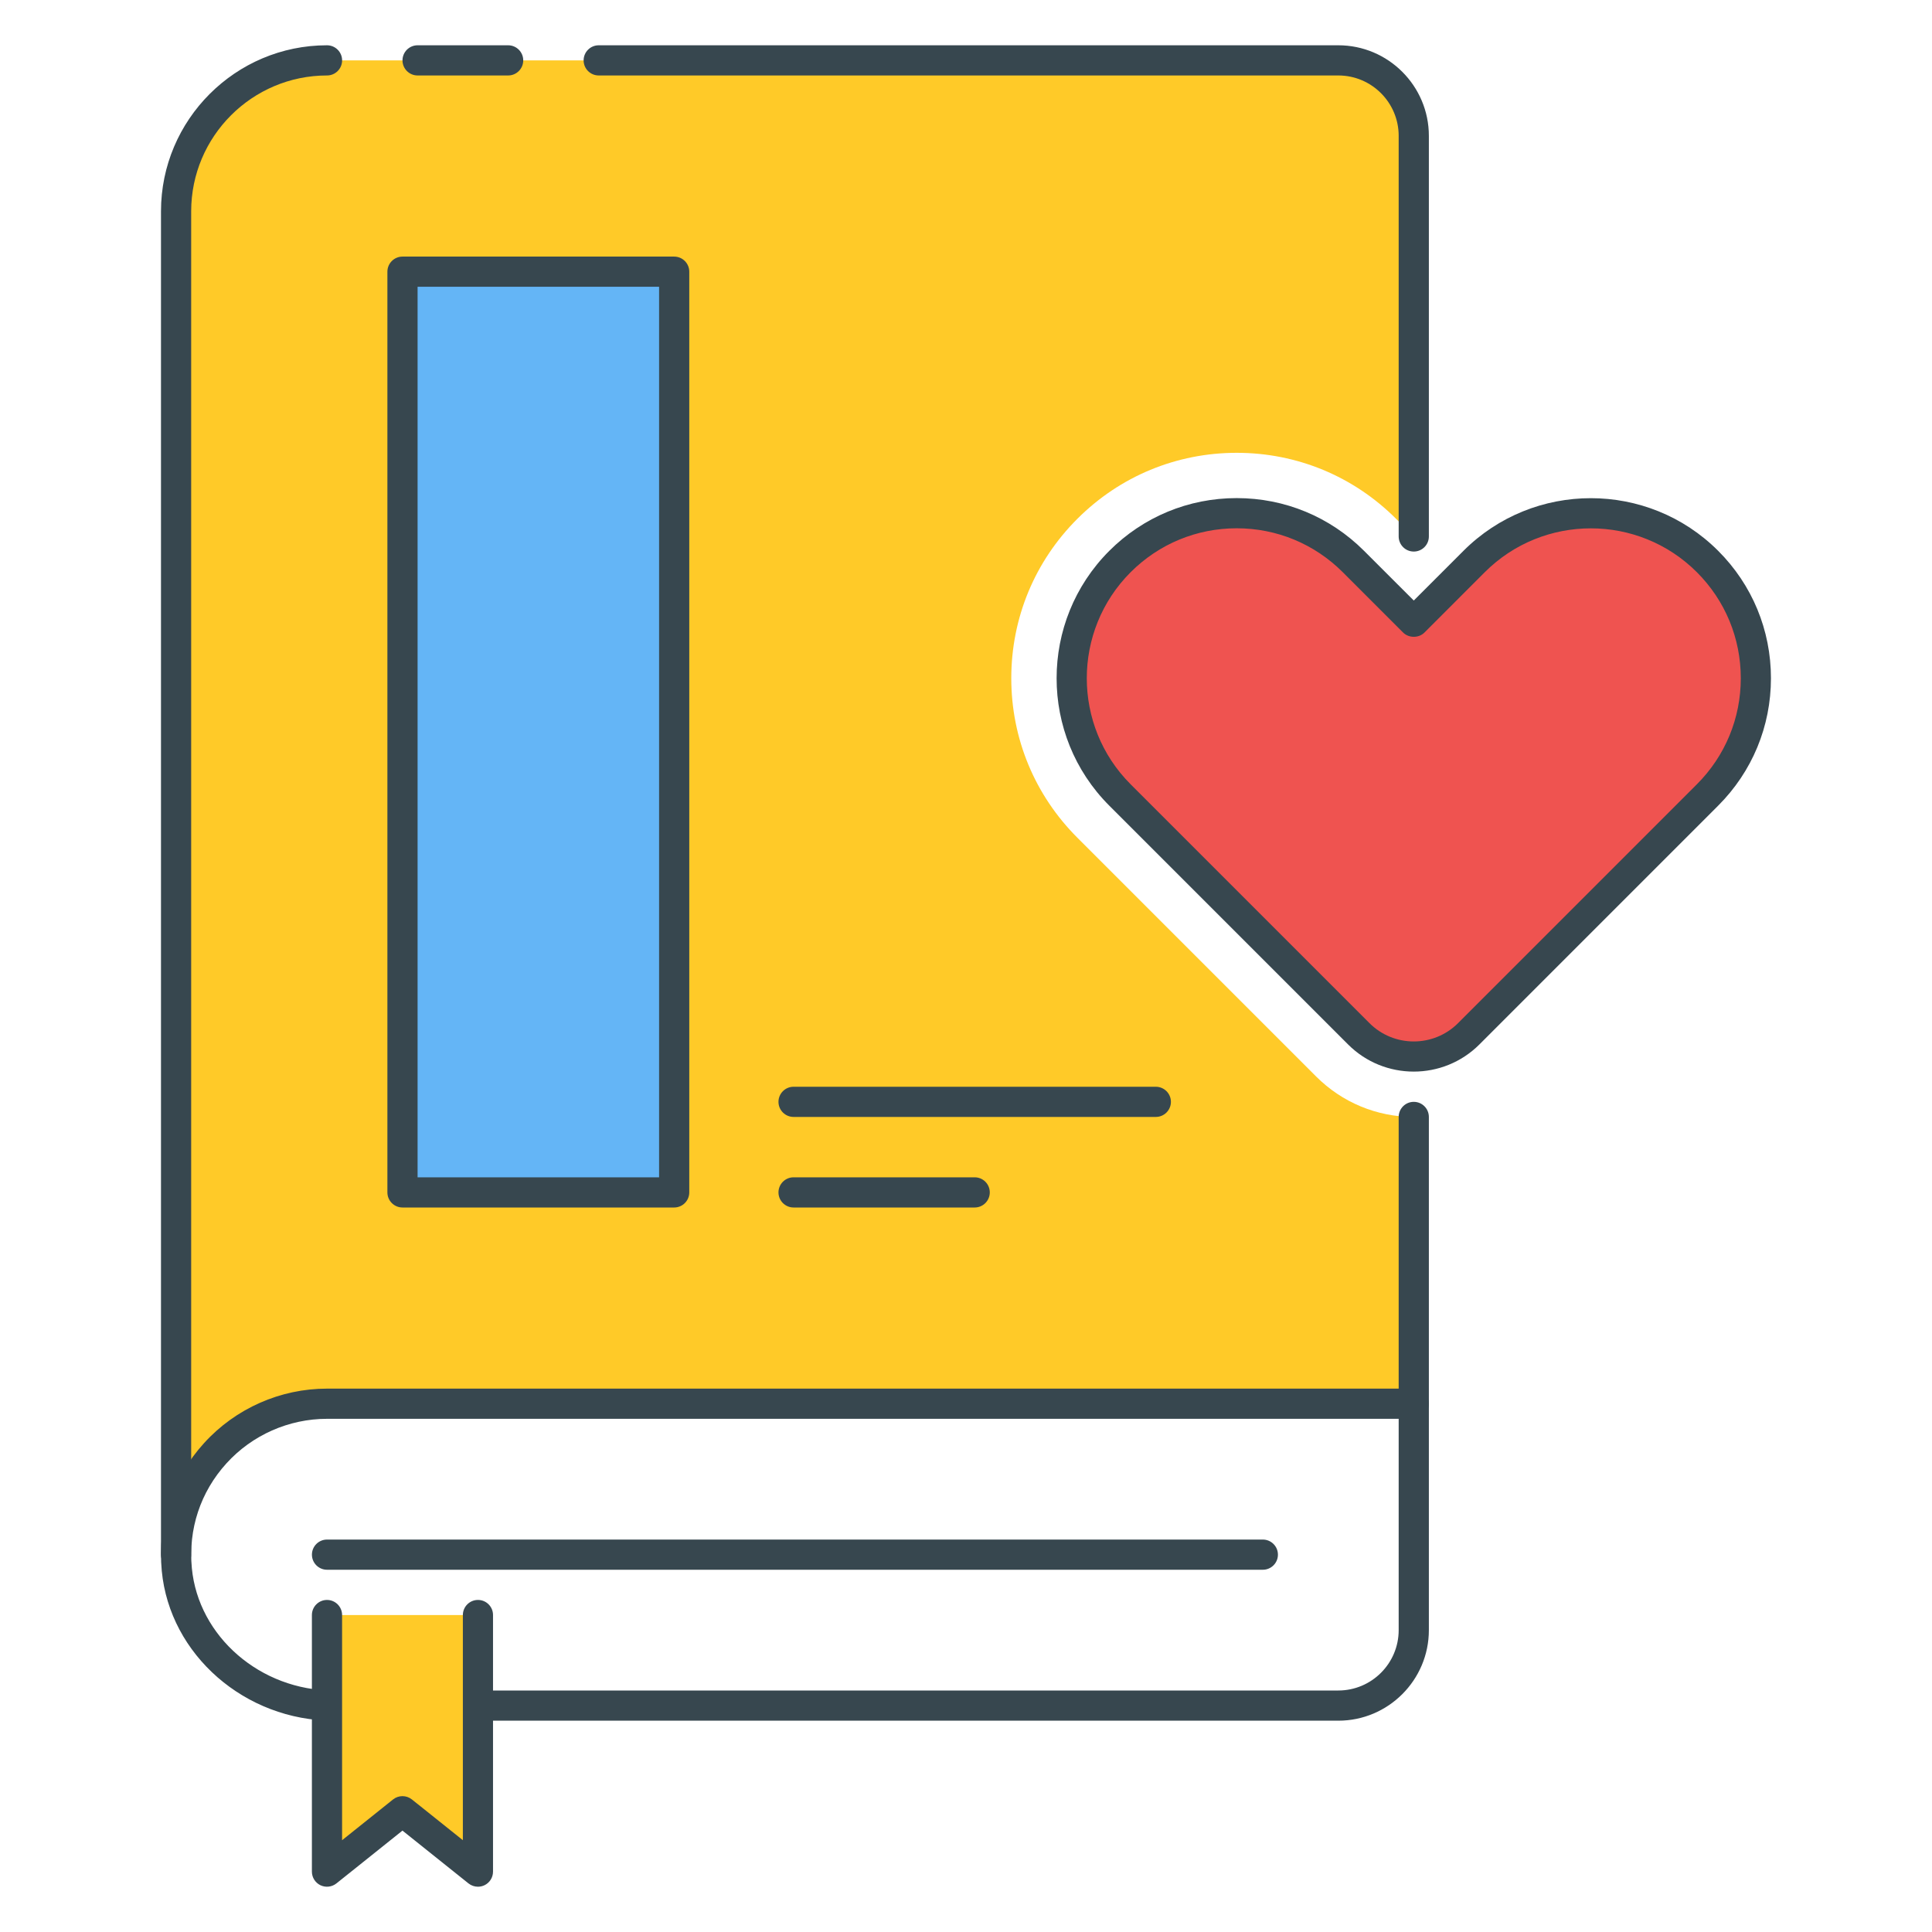 <?xml version="1.0" encoding="utf-8"?>
<!-- Generator: Adobe Illustrator 21.1.0, SVG Export Plug-In . SVG Version: 6.00 Build 0)  -->
<svg version="1.1" id="Icon_Set" xmlns="http://www.w3.org/2000/svg" xmlns:xlink="http://www.w3.org/1999/xlink" x="0px" y="0px"
	 viewBox="0 0 64 64" style="enable-background:new 0 0 64 64;" xml:space="preserve">
<style type="text/css">
	.st0{fill:#37474F;}
	.st1{fill:#EF5350;}
	.st2{fill:#FFCA28;}
	.st3{fill:#64B5F6;}
	.st4{fill:#FFFFFF;}
	.st5{fill:#FF7043;}
</style>
<g id="Favorite_Lessons">
	<g>
		<g>
			<path class="st2" d="M40.968,15c1.995,0,3.871,0.777,5.281,2.188l0.584,0.583V4.5c0-1.381-1.119-2.5-2.5-2.5h-33.5
				c-2.761,0-5,2.239-5,5v44.5c0-2.761,2.239-5,5-5h36V37c-1.223,0-2.371-0.477-3.236-1.341l-7.909-7.91
				c-1.411-1.411-2.188-3.286-2.188-5.281c0-1.995,0.776-3.871,2.188-5.281C37.097,15.777,38.972,15,40.968,15z"/>
		</g>
	</g>
	<g>
		<g>
			<path class="st0" d="M10.833,1.5c-3.032,0-5.5,2.467-5.5,5.5v44.5c0,0.276,0.224,0.5,0.5,0.5s0.5-0.224,0.5-0.5V7
				c0-2.481,2.019-4.5,4.5-4.5c0.276,0,0.5-0.224,0.5-0.5S11.109,1.5,10.833,1.5z"/>
		</g>
	</g>
	<g>
		<g>
			<path class="st0" d="M16.833,1.5h-3c-0.276,0-0.5,0.224-0.5,0.5s0.224,0.5,0.5,0.5h3c0.276,0,0.5-0.224,0.5-0.5
				S17.109,1.5,16.833,1.5z"/>
		</g>
	</g>
	<g>
		<g>
			<path class="st0" d="M41.833,51h-31c-0.276,0-0.5,0.224-0.5,0.5s0.224,0.5,0.5,0.5h31c0.276,0,0.5-0.224,0.5-0.5
				S42.109,51,41.833,51z"/>
		</g>
	</g>
	<g>
		<g>
			<g>
				<path class="st0" d="M38.288,36h-12c-0.276,0-0.5,0.224-0.5,0.5s0.224,0.5,0.5,0.5h12c0.276,0,0.5-0.224,0.5-0.5
					S38.564,36,38.288,36z"/>
			</g>
		</g>
	</g>
	<g>
		<g>
			<g>
				<path class="st0" d="M32.288,39h-6c-0.276,0-0.5,0.224-0.5,0.5s0.224,0.5,0.5,0.5h6c0.276,0,0.5-0.224,0.5-0.5
					S32.564,39,32.288,39z"/>
			</g>
		</g>
	</g>
	<g>
		<g>
			<rect x="13.333" y="9" class="st3" width="9" height="30.5"/>
		</g>
	</g>
	<g>
		<g>
			<g>
				<g>
					<path class="st0" d="M22.333,8.5h-9c-0.276,0-0.5,0.224-0.5,0.5v30.5c0,0.276,0.224,0.5,0.5,0.5h9c0.276,0,0.5-0.224,0.5-0.5V9
						C22.833,8.724,22.609,8.5,22.333,8.5z M21.833,39h-8V9.5h8V39z"/>
				</g>
			</g>
		</g>
	</g>
	<g>
		<g>
			<path class="st1" d="M56.565,18.602c-2.135-2.135-5.598-2.135-7.733,0L46.833,20.6l-1.998-1.999
				c-2.136-2.135-5.598-2.135-7.733,0c-2.136,2.136-2.136,5.598,0,7.734l7.91,7.911c1.006,1.006,2.637,1.006,3.643,0l7.91-7.911
				C58.7,24.2,58.7,20.737,56.565,18.602z"/>
		</g>
	</g>
	<g>
		<g>
			<g>
				<g>
					<path class="st0" d="M56.918,18.248c-2.327-2.328-6.115-2.326-8.44,0l-1.645,1.645l-1.646-1.645
						c-1.127-1.127-2.626-1.748-4.22-1.748c-1.595,0-3.094,0.621-4.221,1.748c-2.326,2.327-2.326,6.114,0,8.44l7.911,7.911
						c0.6,0.6,1.387,0.899,2.175,0.899s1.575-0.3,2.175-0.899l7.91-7.911c1.127-1.127,1.748-2.626,1.748-4.22
						S58.045,19.375,56.918,18.248z M56.211,25.981l-7.91,7.911c-0.809,0.81-2.127,0.81-2.936,0l-7.911-7.911
						c-1.937-1.937-1.937-5.089,0-7.026c0.938-0.938,2.187-1.455,3.514-1.455s2.574,0.517,3.513,1.455l1.999,1.999
						c0.188,0.188,0.52,0.188,0.707,0l1.998-1.999c1.937-1.936,5.088-1.938,7.026,0c0.938,0.938,1.455,2.186,1.455,3.513
						S57.149,25.043,56.211,25.981z"/>
				</g>
			</g>
		</g>
	</g>
	<g>
		<g>
			<path class="st0" d="M44.333,1.5h-24.5c-0.276,0-0.5,0.224-0.5,0.5s0.224,0.5,0.5,0.5h24.5c1.103,0,2,0.897,2,2v13.271
				c0,0.276,0.224,0.5,0.5,0.5s0.5-0.224,0.5-0.5V4.5C47.333,2.846,45.987,1.5,44.333,1.5z"/>
		</g>
	</g>
	<g>
		<g>
			<g>
				<g>
					<g>
						<path class="st0" d="M46.833,46h-36c-1.546,0-3.029,0.656-4.07,1.801c-1.056,1.161-1.554,2.666-1.404,4.238
							C5.624,54.821,8.123,57,11.048,57h33.285c1.654,0,3-1.346,3-3v-7.5C47.333,46.224,47.109,46,46.833,46z M46.333,54
							c0,1.103-0.897,2-2,2H11.048c-2.415,0-4.477-1.782-4.693-4.056c-0.123-1.289,0.285-2.521,1.148-3.47
							C8.354,47.537,9.568,47,10.833,47h35.5V54z"/>
					</g>
				</g>
			</g>
		</g>
	</g>
	<g>
		<g>
			<path class="st0" d="M46.833,36.5c-0.276,0-0.5,0.224-0.5,0.5v9.5c0,0.276,0.224,0.5,0.5,0.5s0.5-0.224,0.5-0.5V37
				C47.333,36.724,47.109,36.5,46.833,36.5z"/>
		</g>
	</g>
	<g>
		<g>
			<polyline class="st2" points="15.833,53.5 15.833,62 13.333,60 10.833,62 10.833,53.5 			"/>
		</g>
	</g>
	<g>
		<g>
			<path class="st0" d="M15.833,53c-0.276,0-0.5,0.224-0.5,0.5v7.459l-1.688-1.35c-0.184-0.146-0.441-0.146-0.625,0l-1.688,1.35
				V53.5c0-0.276-0.224-0.5-0.5-0.5s-0.5,0.224-0.5,0.5V62c0,0.192,0.11,0.367,0.283,0.451c0.174,0.083,0.378,0.059,0.529-0.06
				l2.188-1.75l2.188,1.75c0.091,0.072,0.201,0.109,0.312,0.109c0.073,0,0.147-0.016,0.217-0.049
				c0.173-0.083,0.283-0.258,0.283-0.451v-8.5C16.333,53.224,16.109,53,15.833,53z"/>
		</g>
	</g>
</g>
</svg>
